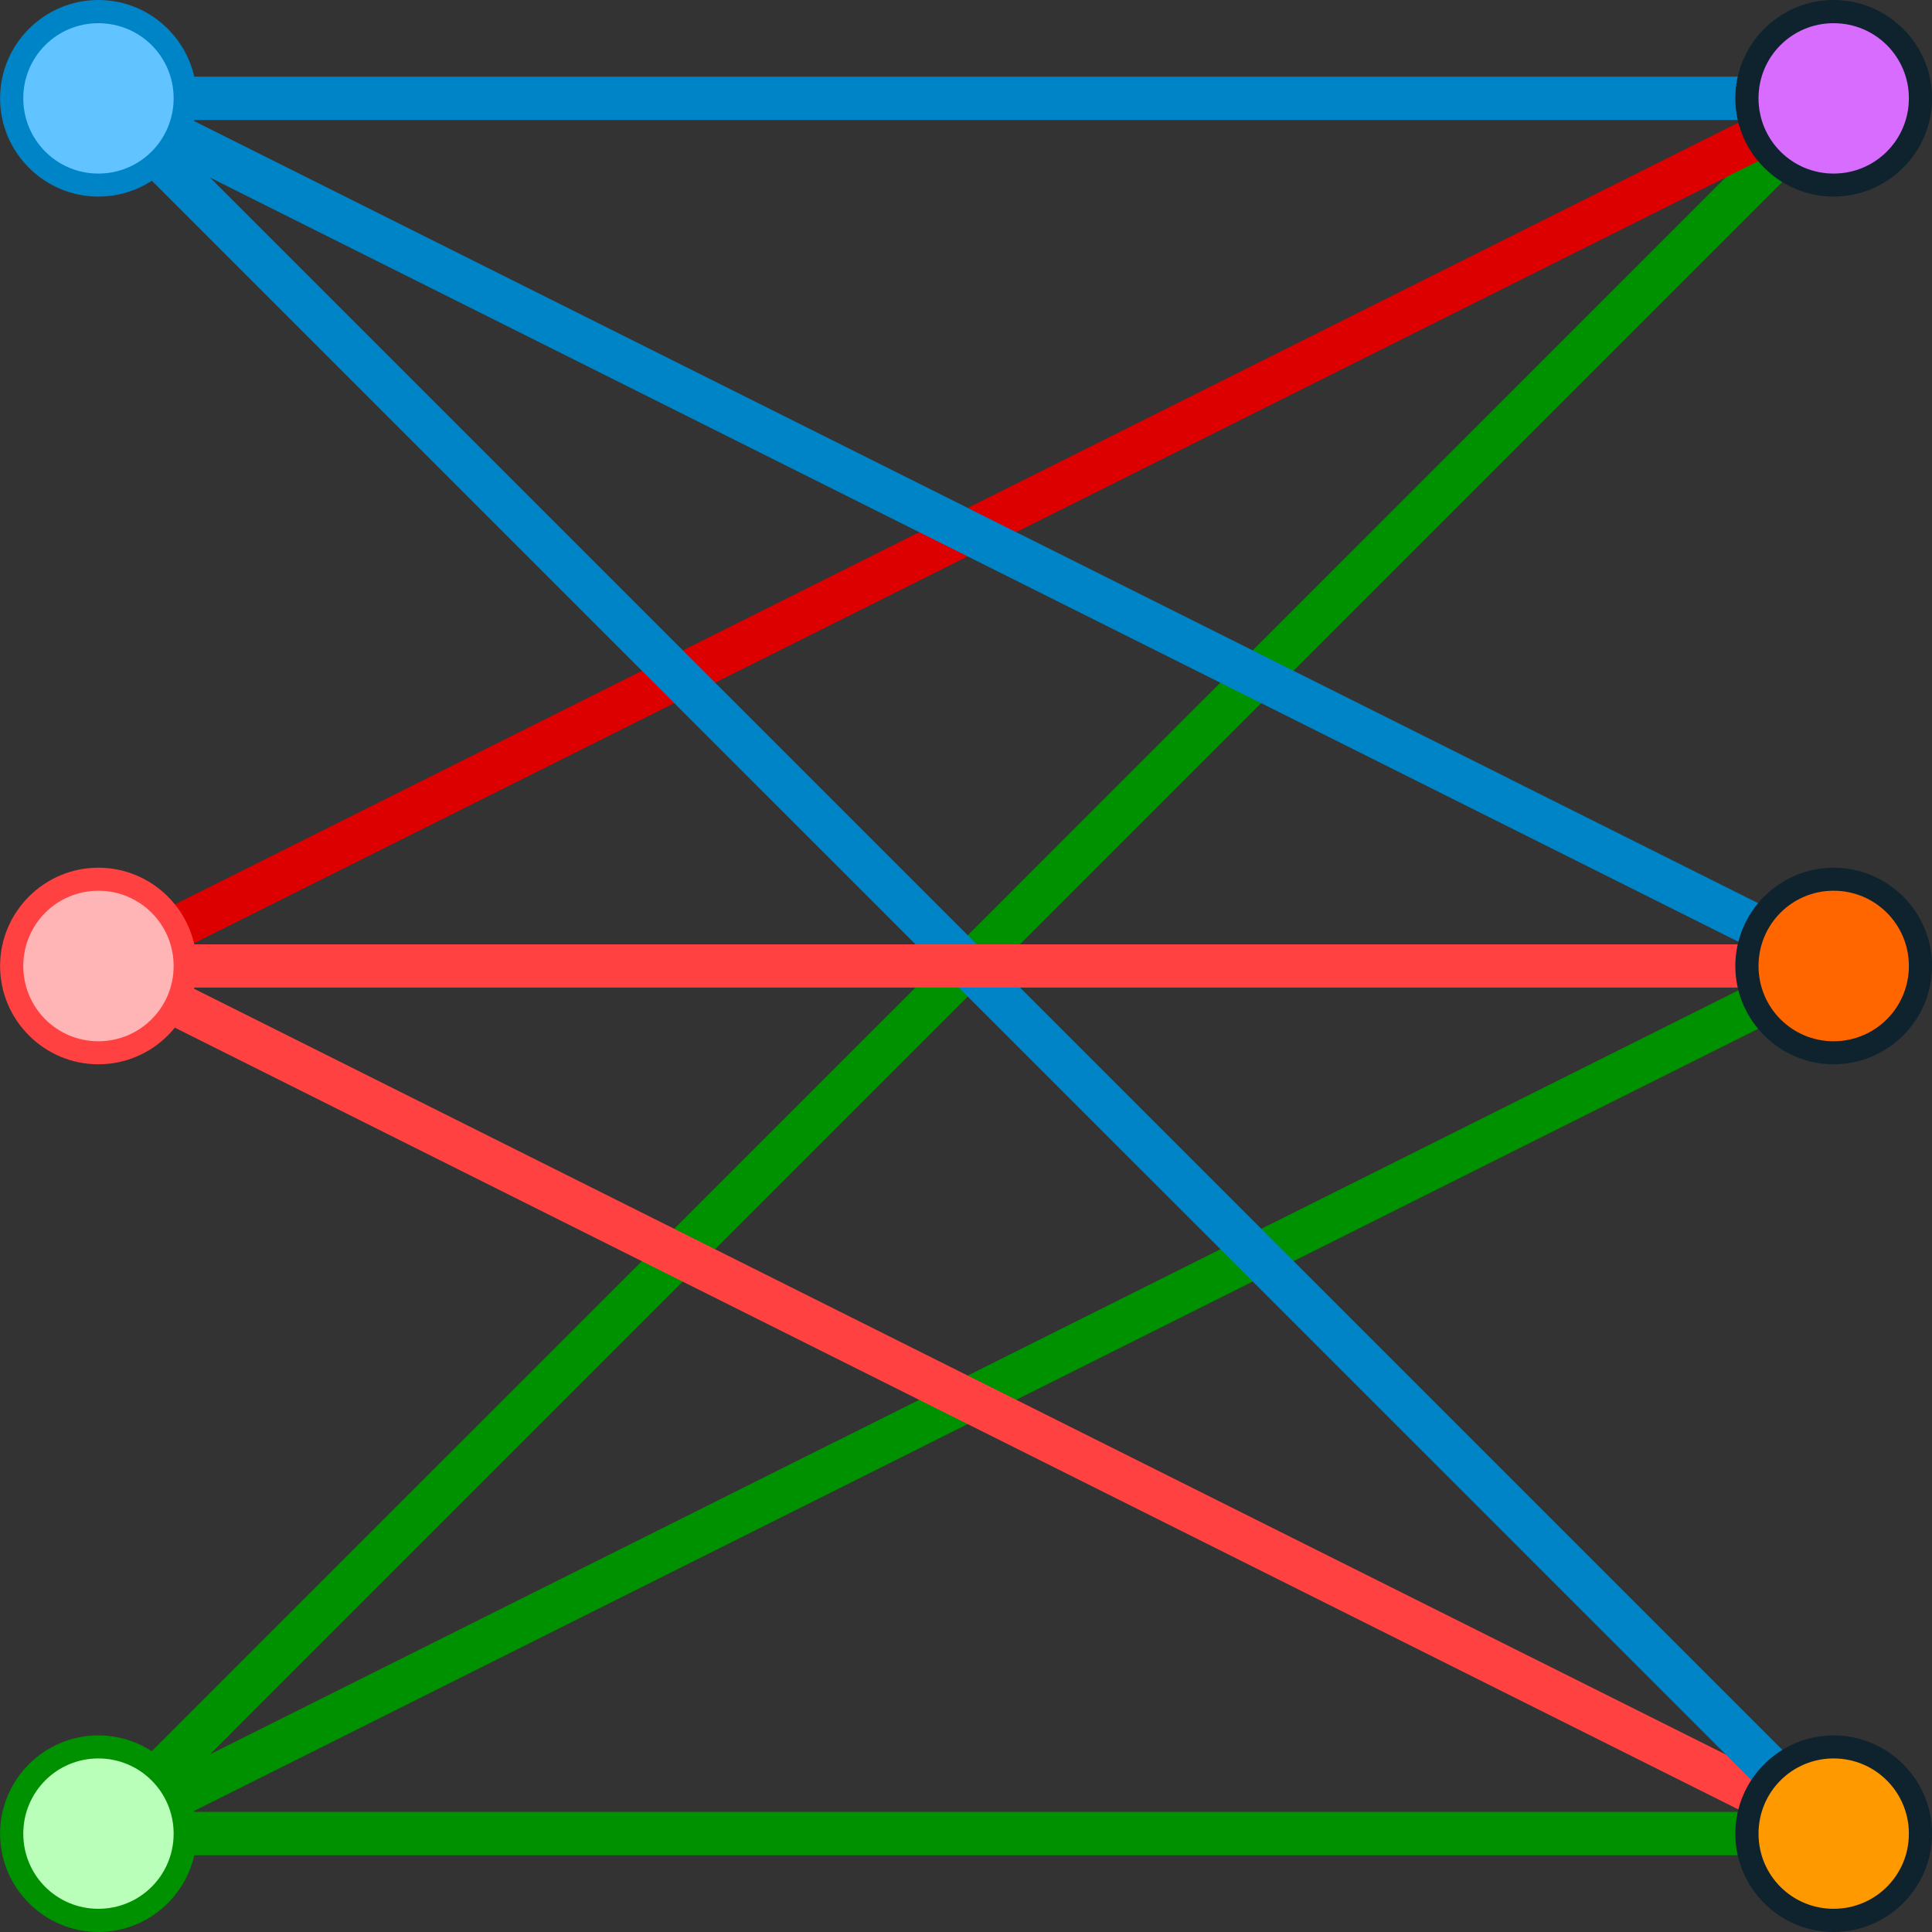 <?xml version="1.0" encoding="UTF-8" standalone="no"?>
<!-- Created with Inkscape (http://www.inkscape.org/) -->

<svg
   width="23.566mm"
   height="23.566mm"
   viewBox="0 0 23.566 23.566"
   version="1.1"
   id="svg5"
   xmlns="http://www.w3.org/2000/svg"
   xmlns:svg="http://www.w3.org/2000/svg">
  <rect x="0" y="0" width="23.566" height="23.566" fill="#333333" stroke="none"/>
  <defs
     id="defs2">
    <marker
       style="overflow:visible"
       id="DotM"
       refX="0"
       refY="0"
       orient="auto">
      <path
         transform="matrix(0.4,0,0,0.4,2.96,0.4)"
         style="fill:context-stroke;fill-rule:evenodd;stroke:context-stroke;stroke-width:1pt"
         d="m -2.5,-1 c 0,2.76 -2.24,5 -5,5 -2.76,0 -5,-2.24 -5,-5 0,-2.76 2.24,-5 5,-5 2.76,0 5,2.24 5,5 z"
         id="path1206" />
    </marker>
  </defs>
  <g
     id="layer1"
     transform="translate(-62.279,-83.467)">
    <g
       id="g4366">
      <g
         id="g3965">
        <path
           style="color:#000000;fill:#009100;-inkscape-stroke:none"
           d="M 84.48,84.48 63.312,105.646 l 0.375,0.373 21.166,-21.166 z"
           id="path2774" />
        <path
           style="color:#000000;fill:#009100;-inkscape-stroke:none"
           d="M 84.549,95.014 63.381,105.596 63.619,106.07 84.785,95.486 Z"
           id="path2772" />
        <path
           style="color:#000000;fill:#ff4141;-inkscape-stroke:none"
           d="m 63.619,95.014 -0.238,0.473 21.168,10.584 0.236,-0.475 z"
           id="path2770" />
        <path
           style="color:#000000;fill:#dc0000;-inkscape-stroke:none"
           d="M 84.549,84.43 63.381,95.014 63.619,95.486 84.785,84.902 Z"
           id="path2768" />
        <path
           style="color:#000000;fill:#0084c8;-inkscape-stroke:none"
           d="m 63.619,84.43 -0.238,0.473 21.168,10.584 0.236,-0.473 z"
           id="path2764" />
        <path
           style="color:#000000;fill:#0084c8;-inkscape-stroke:none"
           d="m 63.688,84.48 -0.375,0.373 21.168,21.166 0.373,-0.373 z"
           id="path2766" />
        <g
           id="path2627">
          <path
             style="color:#000000;fill:#0084c8;-inkscape-stroke:none"
             d="m 63.5,84.402 v 0.529 h 21.166 v -0.529 z"
             id="path3060" />
          <g
             id="g3038">
            <g
               id="path3050">
              <path
                 style="color:#000000;fill:#d76cff;fill-rule:evenodd;stroke-width:0.212pt;-inkscape-stroke:none"
                 d="m 85.704,84.667 c 0,0.584 -0.474,1.058 -1.058,1.058 -0.584,0 -1.058,-0.474 -1.058,-1.058 0,-0.584 0.474,-1.058 1.058,-1.058 0.584,0 1.058,0.474 1.058,1.058 z"
                 id="path3054" />
              <path
                 style="color:#000000;fill:#0e232e;fill-rule:evenodd;-inkscape-stroke:none"
                 d="m 84.645,83.467 c -0.661,0 -1.199,0.539 -1.199,1.199 0,0.661 0.539,1.199 1.199,1.199 0.661,0 1.201,-0.539 1.201,-1.199 0,-0.661 -0.541,-1.199 -1.201,-1.199 z m 0,0.283 c 0.508,0 0.918,0.408 0.918,0.916 0,0.508 -0.41,0.918 -0.918,0.918 -0.508,0 -0.916,-0.41 -0.916,-0.918 0,-0.508 0.408,-0.916 0.916,-0.916 z"
                 id="path3056" />
            </g>
            <g
               id="path3040">
              <path
                 style="color:#000000;fill:#61c3ff;fill-opacity:1;fill-rule:evenodd;stroke-width:0.212pt;-inkscape-stroke:none"
                 d="m 64.537,84.667 c 0,0.584 -0.474,1.058 -1.058,1.058 -0.584,0 -1.058,-0.474 -1.058,-1.058 0,-0.584 0.474,-1.058 1.058,-1.058 0.584,0 1.058,0.474 1.058,1.058 z"
                 id="path3044" />
              <path
                 style="color:#000000;fill:#0084c8;fill-rule:evenodd;-inkscape-stroke:none"
                 d="m 63.479,83.467 c -0.661,0 -1.199,0.539 -1.199,1.199 0,0.661 0.539,1.199 1.199,1.199 0.661,0 1.199,-0.539 1.199,-1.199 0,-0.661 -0.539,-1.199 -1.199,-1.199 z m 0,0.283 c 0.508,0 0.918,0.408 0.918,0.916 0,0.508 -0.41,0.918 -0.918,0.918 -0.508,0 -0.916,-0.41 -0.916,-0.918 0,-0.508 0.408,-0.916 0.916,-0.916 z"
                 id="path3046" />
            </g>
          </g>
        </g>
        <g
           id="path2629">
          <path
             style="color:#000000;fill:#ff4141;-inkscape-stroke:none"
             d="m 63.5,94.986 v 0.527 h 21.166 v -0.527 z"
             id="path3088" />
          <g
             id="g3066">
            <g
               id="path3078">
              <path
                 style="color:#000000;fill:#ff6600;fill-rule:evenodd;stroke-width:0.212pt;-inkscape-stroke:none"
                 d="m 85.704,95.25 c 0,0.584 -0.474,1.058 -1.058,1.058 -0.584,0 -1.058,-0.474 -1.058,-1.058 0,-0.584 0.474,-1.058 1.058,-1.058 0.584,0 1.058,0.474 1.058,1.058 z"
                 id="path3082" />
              <path
                 style="color:#000000;fill:#0e232e;fill-rule:evenodd;-inkscape-stroke:none"
                 d="m 84.645,94.051 c -0.661,0 -1.199,0.539 -1.199,1.199 0,0.661 0.539,1.199 1.199,1.199 0.661,0 1.201,-0.539 1.201,-1.199 0,-0.661 -0.541,-1.199 -1.201,-1.199 z m 0,0.281 c 0.508,0 0.918,0.41 0.918,0.918 0,0.508 -0.41,0.918 -0.918,0.918 -0.508,0 -0.916,-0.41 -0.916,-0.918 0,-0.508 0.408,-0.918 0.916,-0.918 z"
                 id="path3084" />
            </g>
            <g
               id="path3068">
              <path
                 style="color:#000000;fill:#ffb5b5;fill-opacity:1;fill-rule:evenodd;stroke-width:0.212pt;-inkscape-stroke:none"
                 d="m 64.537,95.25 c 0,0.584 -0.474,1.058 -1.058,1.058 -0.584,0 -1.058,-0.474 -1.058,-1.058 0,-0.584 0.474,-1.058 1.058,-1.058 0.584,0 1.058,0.474 1.058,1.058 z"
                 id="path3072" />
              <path
                 style="color:#000000;fill:#ff4141;fill-rule:evenodd;-inkscape-stroke:none"
                 d="m 63.479,94.051 c -0.661,0 -1.199,0.539 -1.199,1.199 0,0.661 0.539,1.199 1.199,1.199 0.661,0 1.199,-0.539 1.199,-1.199 0,-0.661 -0.539,-1.199 -1.199,-1.199 z m 0,0.281 c 0.508,0 0.918,0.41 0.918,0.918 0,0.508 -0.41,0.918 -0.918,0.918 -0.508,0 -0.916,-0.41 -0.916,-0.918 0,-0.508 0.408,-0.918 0.916,-0.918 z"
                 id="path3074" />
            </g>
          </g>
        </g>
        <g
           id="path2631">
          <path
             style="color:#000000;fill:#009100;-inkscape-stroke:none"
             d="m 63.5,105.568 v 0.529 h 21.166 v -0.529 z"
             id="path3116" />
          <g
             id="g3094">
            <g
               id="path3106">
              <path
                 style="color:#000000;fill:#ff9900;fill-opacity:1;fill-rule:evenodd;stroke-width:0.212pt;-inkscape-stroke:none"
                 d="m 85.704,105.833 c 0,0.584 -0.474,1.058 -1.058,1.058 -0.584,0 -1.058,-0.474 -1.058,-1.058 0,-0.584 0.474,-1.058 1.058,-1.058 0.584,0 1.058,0.474 1.058,1.058 z"
                 id="path3110" />
              <path
                 style="color:#000000;fill:#0e232e;fill-rule:evenodd;-inkscape-stroke:none"
                 d="m 84.645,104.635 c -0.661,0 -1.199,0.539 -1.199,1.199 0,0.661 0.539,1.199 1.199,1.199 0.661,0 1.201,-0.539 1.201,-1.199 0,-0.661 -0.541,-1.199 -1.201,-1.199 z m 0,0.281 c 0.508,0 0.918,0.41 0.918,0.918 0,0.508 -0.41,0.916 -0.918,0.916 -0.508,0 -0.916,-0.408 -0.916,-0.916 0,-0.508 0.408,-0.918 0.916,-0.918 z"
                 id="path3112" />
            </g>
            <g
               id="path3096">
              <path
                 style="color:#000000;fill:#b9ffb9;fill-opacity:1;fill-rule:evenodd;stroke-width:0.212pt;-inkscape-stroke:none"
                 d="m 64.537,105.833 c 0,0.584 -0.474,1.058 -1.058,1.058 -0.584,0 -1.058,-0.474 -1.058,-1.058 0,-0.584 0.474,-1.058 1.058,-1.058 0.584,0 1.058,0.474 1.058,1.058 z"
                 id="path3100" />
              <path
                 style="color:#000000;fill:#009100;fill-rule:evenodd;-inkscape-stroke:none"
                 d="m 63.479,104.635 c -0.661,0 -1.199,0.539 -1.199,1.199 0,0.661 0.539,1.199 1.199,1.199 0.661,0 1.199,-0.539 1.199,-1.199 0,-0.661 -0.539,-1.199 -1.199,-1.199 z m 0,0.281 c 0.508,0 0.918,0.41 0.918,0.918 0,0.508 -0.41,0.916 -0.918,0.916 -0.508,0 -0.916,-0.408 -0.916,-0.916 0,-0.508 0.408,-0.918 0.916,-0.918 z"
                 id="path3102" />
            </g>
          </g>
        </g>
      </g>
    </g>
  </g>
</svg>

